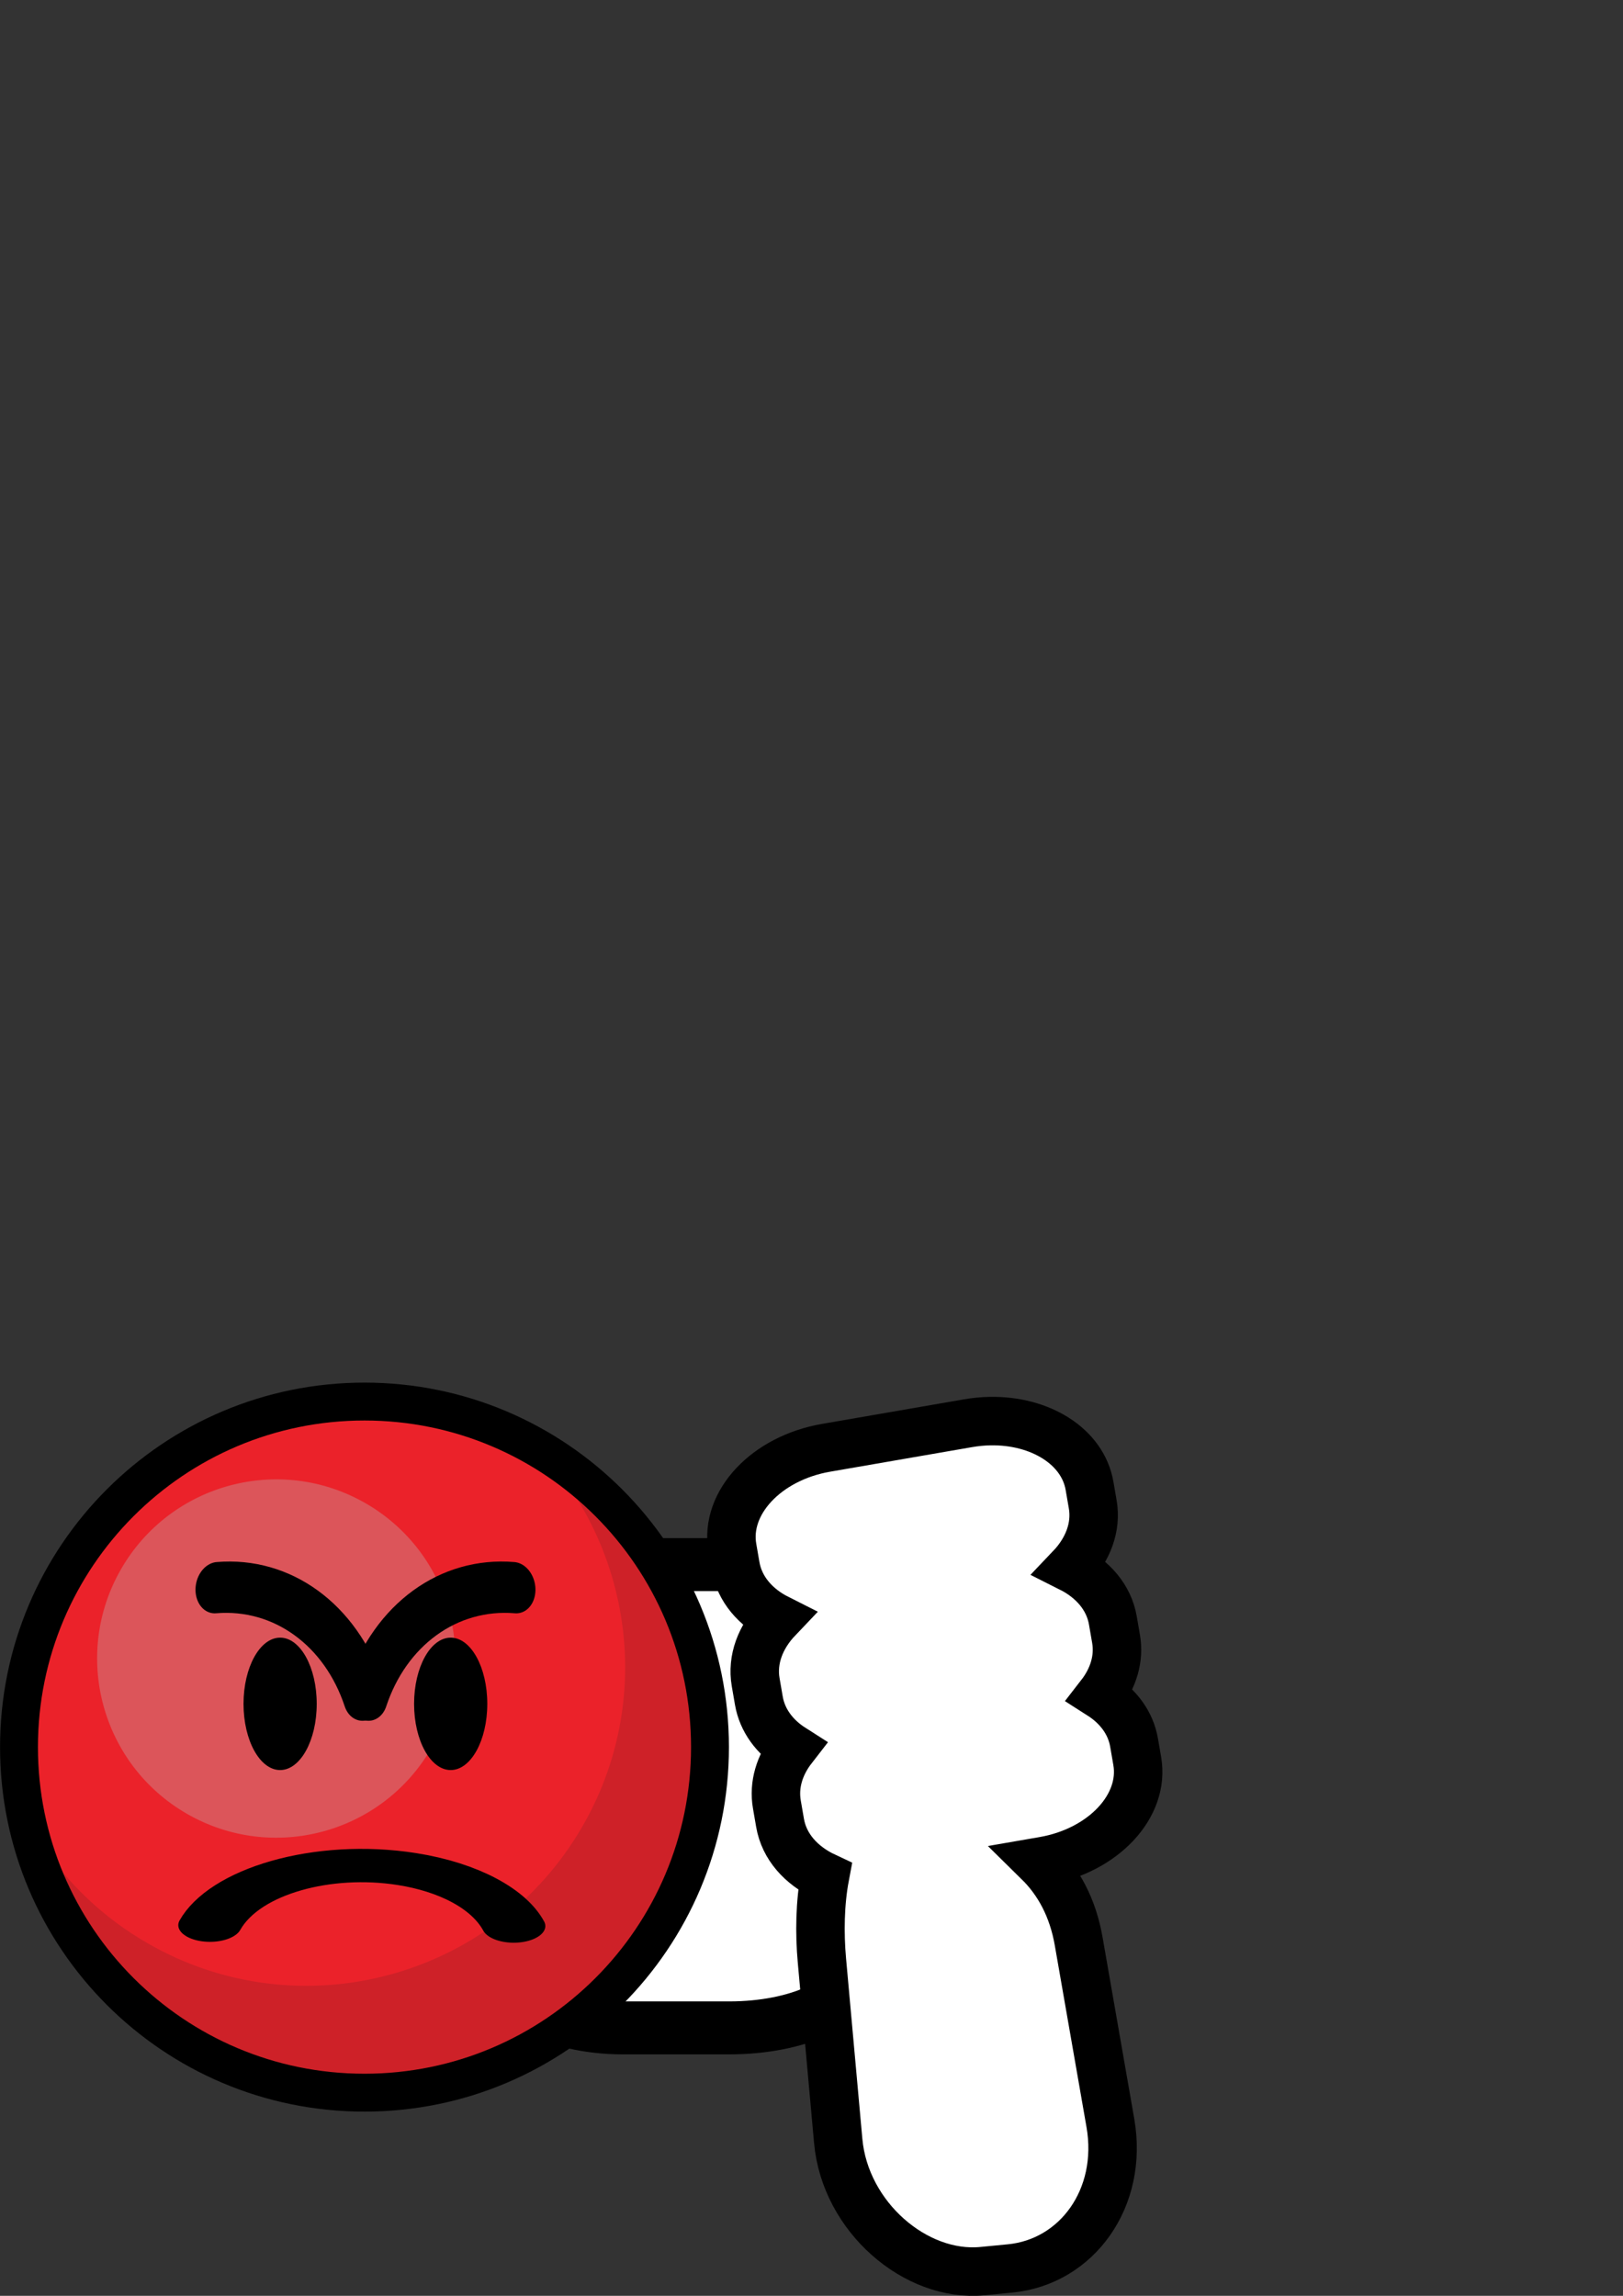 <?xml version="1.0" encoding="UTF-8" standalone="no"?>
<!-- Created with Inkscape (http://www.inkscape.org/) -->

<svg
   xmlns:dc="http://purl.org/dc/elements/1.1/"
   xmlns:cc="http://creativecommons.org/ns#"
   xmlns:rdf="http://www.w3.org/1999/02/22-rdf-syntax-ns#"
   xmlns:svg="http://www.w3.org/2000/svg"
   xmlns="http://www.w3.org/2000/svg"
   xmlns:xlink="http://www.w3.org/1999/xlink"
   xmlns:sodipodi="http://sodipodi.sourceforge.net/DTD/sodipodi-0.dtd"
   xmlns:inkscape="http://www.inkscape.org/namespaces/inkscape"
   width="744.094"
   height="1052.362"
   id="svg2"
   version="1.1"
   inkscape:version="0.48.5 r10040"
   sodipodi:docname="dislike.svg"
   inkscape:export-filename="/home/thyu/hkgolden/line_icons/dislike.png"
   inkscape:export-xdpi="59.110001"
   inkscape:export-ydpi="59.110001">
  <rect width="100%" height="100%" fill="#333333" stroke="none"/>
  <defs
     id="defs4">
    <linearGradient
       id="linearGradient4754">
      <stop
         style="stop-color:#fffe29;stop-opacity:1;"
         offset="0"
         id="stop4756" />
      <stop
         style="stop-color:#d1d13f;stop-opacity:1;"
         offset="1"
         id="stop4758" />
    </linearGradient>
    <linearGradient
       id="linearGradient4607">
      <stop
         id="stop4609"
         offset="0"
         style="stop-color:#cecd20;stop-opacity:1;" />
      <stop
         style="stop-color:#d5c51b;stop-opacity:1;"
         offset="0.447"
         id="stop4611" />
      <stop
         id="stop4613"
         offset="1"
         style="stop-color:#8f8345;stop-opacity:1;" />
    </linearGradient>
    <linearGradient
       id="linearGradient4591">
      <stop
         style="stop-color:#cecd20;stop-opacity:1;"
         offset="0"
         id="stop4593" />
      <stop
         id="stop4601"
         offset="0.5"
         style="stop-color:#d5c51b;stop-opacity:1;" />
      <stop
         style="stop-color:#8f8345;stop-opacity:1;"
         offset="1"
         id="stop4595" />
    </linearGradient>
    <linearGradient
       id="linearGradient3793">
      <stop
         style="stop-color:#bed9ff;stop-opacity:1;"
         offset="0"
         id="stop3795" />
      <stop
         id="stop3803"
         offset="0.669"
         style="stop-color:#849ee0;stop-opacity:1;" />
      <stop
         style="stop-color:#5f73c2;stop-opacity:1;"
         offset="1"
         id="stop3797" />
    </linearGradient>
    <radialGradient
       inkscape:collect="always"
       xlink:href="#linearGradient3793"
       id="radialGradient3799"
       cx="296.429"
       cy="407.362"
       fx="296.429"
       fy="407.362"
       r="274.071"
       gradientUnits="userSpaceOnUse"
       gradientTransform="matrix(1.252,0.86,-0.713,1.038,215.749,-270.619)" />
    <radialGradient
       inkscape:collect="always"
       xlink:href="#linearGradient3793-6"
       id="radialGradient3799-1"
       cx="296.429"
       cy="407.362"
       fx="296.429"
       fy="407.362"
       r="274.071"
       gradientUnits="userSpaceOnUse"
       gradientTransform="matrix(1.252,0.86,-0.713,1.038,215.749,-270.619)" />
    <linearGradient
       id="linearGradient3793-6">
      <stop
         style="stop-color:#ff9393;stop-opacity:1;"
         offset="0"
         id="stop3795-3" />
      <stop
         id="stop3803-2"
         offset="0.669"
         style="stop-color:#ff3434;stop-opacity:1;" />
      <stop
         style="stop-color:#730000;stop-opacity:1;"
         offset="1"
         id="stop3797-6" />
    </linearGradient>
    <radialGradient
       inkscape:collect="always"
       xlink:href="#linearGradient3793-8"
       id="radialGradient3799-0"
       cx="296.429"
       cy="407.362"
       fx="296.429"
       fy="407.362"
       r="274.071"
       gradientUnits="userSpaceOnUse"
       gradientTransform="matrix(1.252,0.86,-0.713,1.038,215.749,-270.619)" />
    <linearGradient
       id="linearGradient3793-8">
      <stop
         style="stop-color:#ff9393;stop-opacity:1;"
         offset="0"
         id="stop3795-1" />
      <stop
         id="stop3803-22"
         offset="0.669"
         style="stop-color:#ff3434;stop-opacity:1;" />
      <stop
         style="stop-color:#730000;stop-opacity:1;"
         offset="1"
         id="stop3797-7" />
    </linearGradient>
    <clipPath
       clipPathUnits="userSpaceOnUse"
       id="clipPath4015">
      <rect
         style="fill:#000000;fill-opacity:1;stroke:#000000;stroke-width:4.493;stroke-miterlimit:4;stroke-opacity:1;stroke-dasharray:none"
         id="rect4017"
         width="627.143"
         height="440.322"
         x="66.429"
         y="15.612" />
    </clipPath>
    <clipPath
       clipPathUnits="userSpaceOnUse"
       id="clipPath4015-5">
      <rect
         style="fill:#000000;fill-opacity:1;stroke:#000000;stroke-width:4.493;stroke-miterlimit:4;stroke-opacity:1;stroke-dasharray:none"
         id="rect4017-9"
         width="627.143"
         height="440.322"
         x="66.429"
         y="15.612" />
    </clipPath>
    <clipPath
       clipPathUnits="userSpaceOnUse"
       id="clipPath4059">
      <rect
         style="fill:#000000;fill-opacity:1;stroke:#000000;stroke-width:39.589;stroke-miterlimit:4;stroke-opacity:1;stroke-dasharray:none"
         id="rect4061"
         width="430.226"
         height="274.699"
         x="-720.728"
         y="25.372" />
    </clipPath>
    <clipPath
       clipPathUnits="userSpaceOnUse"
       id="clipPath4059-3">
      <rect
         style="fill:#000000;fill-opacity:1;stroke:#000000;stroke-width:39.589;stroke-miterlimit:4;stroke-opacity:1;stroke-dasharray:none"
         id="rect4061-9"
         width="430.226"
         height="274.699"
         x="-720.728"
         y="25.372" />
    </clipPath>
    <radialGradient
       inkscape:collect="always"
       xlink:href="#linearGradient3793-0"
       id="radialGradient3799-3"
       cx="296.429"
       cy="407.362"
       fx="296.429"
       fy="407.362"
       r="274.071"
       gradientUnits="userSpaceOnUse"
       gradientTransform="matrix(1.252,0.86,-0.713,1.038,215.749,-270.619)" />
    <linearGradient
       id="linearGradient3793-0">
      <stop
         style="stop-color:#b8c1d6;stop-opacity:1;"
         offset="0"
         id="stop3795-2" />
      <stop
         id="stop3803-8"
         offset="0.669"
         style="stop-color:#8086c5;stop-opacity:1;" />
      <stop
         style="stop-color:#a598e6;stop-opacity:1;"
         offset="1"
         id="stop3797-5" />
    </linearGradient>
    <radialGradient
       inkscape:collect="always"
       xlink:href="#linearGradient3793-3"
       id="radialGradient3799-7"
       cx="296.429"
       cy="407.362"
       fx="296.429"
       fy="407.362"
       r="274.071"
       gradientUnits="userSpaceOnUse"
       gradientTransform="matrix(1.252,0.86,-0.713,1.038,215.749,-270.619)" />
    <linearGradient
       id="linearGradient3793-3">
      <stop
         style="stop-color:#fbff79;stop-opacity:1;"
         offset="0"
         id="stop3795-34" />
      <stop
         id="stop3803-3"
         offset="0.669"
         style="stop-color:#ffee00;stop-opacity:1;" />
      <stop
         style="stop-color:#908d2e;stop-opacity:1;"
         offset="1"
         id="stop3797-0" />
    </linearGradient>
    <radialGradient
       inkscape:collect="always"
       xlink:href="#linearGradient4607-7"
       id="radialGradient4605-1"
       cx="554.904"
       cy="300.361"
       fx="554.904"
       fy="300.361"
       r="20"
       gradientTransform="matrix(1.836,1.775,-2.434,2.518,270.905,-1454.74)"
       gradientUnits="userSpaceOnUse" />
    <linearGradient
       id="linearGradient4607-7">
      <stop
         id="stop4609-0"
         offset="0"
         style="stop-color:#cecd20;stop-opacity:1;" />
      <stop
         style="stop-color:#d5c51b;stop-opacity:1;"
         offset="0.447"
         id="stop4611-1" />
      <stop
         id="stop4613-6"
         offset="1"
         style="stop-color:#8f8345;stop-opacity:1;" />
    </linearGradient>
    <radialGradient
       inkscape:collect="always"
       xlink:href="#linearGradient4607-5"
       id="radialGradient4605-3"
       cx="554.904"
       cy="300.361"
       fx="554.904"
       fy="300.361"
       r="20"
       gradientTransform="matrix(1.836,1.775,-2.434,2.518,270.905,-1454.74)"
       gradientUnits="userSpaceOnUse" />
    <linearGradient
       id="linearGradient4607-5">
      <stop
         id="stop4609-06"
         offset="0"
         style="stop-color:#cecd20;stop-opacity:1;" />
      <stop
         style="stop-color:#d5c51b;stop-opacity:1;"
         offset="0.447"
         id="stop4611-9" />
      <stop
         id="stop4613-7"
         offset="1"
         style="stop-color:#8f8345;stop-opacity:1;" />
    </linearGradient>
    <linearGradient
       inkscape:collect="always"
       xlink:href="#linearGradient4754"
       id="linearGradient4766"
       x1="431.64"
       y1="328.076"
       x2="622.857"
       y2="328.076"
       gradientUnits="userSpaceOnUse" />
    <linearGradient
       inkscape:collect="always"
       xlink:href="#linearGradient4754"
       id="linearGradient4776"
       gradientUnits="userSpaceOnUse"
       x1="431.64"
       y1="328.076"
       x2="622.857"
       y2="328.076" />
    <clipPath
       clipPathUnits="userSpaceOnUse"
       id="clipPath4059-8">
      <rect
         style="fill:#000000;fill-opacity:1;stroke:#000000;stroke-width:39.589;stroke-miterlimit:4;stroke-opacity:1;stroke-dasharray:none"
         id="rect4061-91"
         width="430.226"
         height="274.699"
         x="-720.728"
         y="25.372" />
    </clipPath>
    <clipPath
       clipPathUnits="userSpaceOnUse"
       id="clipPath4059-3-9">
      <rect
         style="fill:#000000;fill-opacity:1;stroke:#000000;stroke-width:39.589;stroke-miterlimit:4;stroke-opacity:1;stroke-dasharray:none"
         id="rect4061-9-1"
         width="430.226"
         height="274.699"
         x="-720.728"
         y="25.372" />
    </clipPath>
  </defs>
  <sodipodi:namedview
     id="base"
     pagecolor="#ffffff"
     bordercolor="#666666"
     borderopacity="1.0"
     inkscape:pageopacity="0.0"
     inkscape:pageshadow="2"
     inkscape:zoom="0.35"
     inkscape:cx="166.76039"
     inkscape:cy="541.08941"
     inkscape:document-units="px"
     inkscape:current-layer="layer1"
     showgrid="false"
     inkscape:window-width="1536"
     inkscape:window-height="934"
     inkscape:window-x="111"
     inkscape:window-y="77"
     inkscape:window-maximized="0"
     inkscape:snap-bbox="false" />
  <g
     inkscape:label="Layer 1"
     inkscape:groupmode="layer"
     id="layer1">
    <path
       style="fill:#000000"
       d=""
       id="path3010"
       inkscape:connector-curvature="0" />
    <path
       style="fill:#000000"
       d=""
       id="path3008"
       inkscape:connector-curvature="0" />
    <path
       style="fill:#000000"
       d=""
       id="path3006"
       inkscape:connector-curvature="0" />
    <path
       style="fill:#000000"
       d=""
       id="path3004"
       inkscape:connector-curvature="0" />
    <path
       style="fill:#000000"
       d=""
       id="path3002"
       inkscape:connector-curvature="0" />
    <path
       style="fill:#000000"
       d=""
       id="path3000"
       inkscape:connector-curvature="0" />
    <path
       style="fill:#000000"
       d=""
       id="path3010-3"
       inkscape:connector-curvature="0" />
    <path
       style="fill:#000000"
       d=""
       id="path3008-7"
       inkscape:connector-curvature="0" />
    <path
       style="fill:#000000"
       d=""
       id="path3006-5"
       inkscape:connector-curvature="0" />
    <path
       style="fill:#000000"
       d=""
       id="path3004-0"
       inkscape:connector-curvature="0" />
    <path
       style="fill:#000000"
       d=""
       id="path3002-5"
       inkscape:connector-curvature="0" />
    <path
       style="fill:#000000"
       d=""
       id="path3000-0"
       inkscape:connector-curvature="0" />
    <g
       id="g5047"
       transform="translate(-8.571,12.5)">
      <rect
         ry="26.473"
         rx="57.081"
         y="704.688"
         x="236.827"
         height="212.358"
         width="163.208"
         id="rect10871"
         style="fill:#ffffff;fill-opacity:1;stroke:#000000;stroke-width:24.283;stroke-linecap:square;stroke-linejoin:miter;stroke-miterlimit:4;stroke-opacity:1;stroke-dasharray:none" />
      <path
         inkscape:connector-curvature="0"
         id="rect10834-36"
         d="m 462.366,638.911 c -3.305,0.064 -6.706,0.407 -10.125,1 l -65,11.25 c -27.35,4.743 -46.483,25.188 -42.906,45.812 l 1.469,8.469 c 1.808,10.426 9.076,18.863 19.344,24.031 -7.929,8.323 -11.933,18.699 -10.125,29.125 l 1.469,8.5 c 1.569,9.045 7.259,16.6 15.438,21.812 -5.953,7.665 -8.757,16.668 -7.188,25.719 l 1.469,8.5 c 1.878,10.831 9.656,19.49 20.562,24.594 -2.26,12.018 -2.521,25.755 -1.375,38.469 l 7.469,82.687 c 3.135,34.784 35.497,62.621 66.156,59.656 l 12.625,-1.219 c 30.659,-2.965 52.006,-32.283 46,-66.687 l -14.531,-83.25 c -2.709,-15.522 -9.269,-27.451 -18.406,-36.438 l 2.344,-0.406 c 27.35,-4.743 46.483,-25.188 42.906,-45.812 l -1.469,-8.5 c -1.569,-9.045 -7.259,-16.569 -15.438,-21.781 5.954,-7.665 8.757,-16.668 7.188,-25.719 l -1.469,-8.5 c -1.81,-10.438 -9.089,-18.865 -19.375,-24.031 7.937,-8.326 11.965,-18.693 10.156,-29.125 l -1.469,-8.5 c -3.13,-18.046 -22.582,-30.104 -45.719,-29.656 z"
         style="fill:#ffffff;fill-opacity:1;stroke:#000000;stroke-width:22.219;stroke-linecap:square;stroke-linejoin:miter;stroke-miterlimit:4;stroke-opacity:1" />
      <path
         transform="matrix(-0.286,0.495,-0.495,-0.286,507.65,728.561)"
         d="m 650,454.505 c 0,151.089 -122.482,273.571 -273.571,273.571 -151.089,0 -273.571,-122.482 -273.571,-273.571 0,-151.089 122.482,-273.571 273.571,-273.571 C 527.518,180.934 650,303.416 650,454.505 z"
         sodipodi:ry="273.57144"
         sodipodi:rx="273.57144"
         sodipodi:cy="454.50504"
         sodipodi:cx="376.42856"
         id="path3023-8-6"
         style="fill:#eb222a;fill-opacity:1;fill-rule:evenodd;stroke:none"
         sodipodi:type="arc" />
      <path
         inkscape:connector-curvature="0"
         id="path3023-6"
         d="m 254.814,650.865 c 43.627,45.7 53.963,116.354 20.775,173.838 C 235.259,894.557 145.94,918.504 76.086,878.174 55.889,866.513 39.529,850.752 27.453,832.554 c 11.241,36.277 35.643,68.587 71.127,89.073 74.757,43.161 170.351,17.533 213.512,-57.224 43.161,-74.757 17.533,-170.351 -57.224,-213.512 -0.017,-0.01 -0.036,-0.017 -0.053,-0.026 z"
         style="fill:#ce2128;fill-opacity:1;fill-rule:evenodd;stroke:none" />
      <path
         transform="matrix(-0.15,0.26,-0.26,-0.15,309.864,718.047)"
         d="m 650,454.505 c 0,151.089 -122.482,273.571 -273.571,273.571 -151.089,0 -273.571,-122.482 -273.571,-273.571 0,-151.089 122.482,-273.571 273.571,-273.571 C 527.518,180.934 650,303.416 650,454.505 z"
         sodipodi:ry="273.57144"
         sodipodi:rx="273.57144"
         sodipodi:cy="454.50504"
         sodipodi:cx="376.42856"
         id="path3023-7"
         style="fill:#dc555a;fill-opacity:1;fill-rule:evenodd;stroke:none"
         sodipodi:type="arc" />
      <path
         transform="matrix(0.579,0,0,0.579,-42.273,525.191)"
         d="m 650,454.505 c 0,151.089 -122.482,273.571 -273.571,273.571 -151.089,0 -273.571,-122.482 -273.571,-273.571 0,-151.089 122.482,-273.571 273.571,-273.571 C 527.518,180.934 650,303.416 650,454.505 z"
         sodipodi:ry="273.57144"
         sodipodi:rx="273.57144"
         sodipodi:cy="454.50504"
         sodipodi:cx="376.42856"
         id="path3023"
         style="fill:none;stroke:#000000;stroke-width:30;stroke-linecap:butt;stroke-linejoin:miter;stroke-miterlimit:4;stroke-opacity:1;stroke-dasharray:none"
         sodipodi:type="arc" />
      <g
         transform="matrix(0.577,0,0,0.81,-46.534,410.094)"
         id="g5320">
        <path
           sodipodi:type="arc"
           style="fill:#000000;fill-opacity:1;stroke:#000000;stroke-width:0;stroke-miterlimit:4;stroke-opacity:1;stroke-dasharray:none"
           id="path3920"
           sodipodi:cx="-252.85715"
           sodipodi:cy="50.933609"
           sodipodi:rx="25.714285"
           sodipodi:ry="25.714285"
           d="m -227.143,50.934 c 0,14.202 -11.513,25.714 -25.714,25.714 -14.202,0 -25.714,-11.513 -25.714,-25.714 0,-14.202 11.513,-25.714 25.714,-25.714 14.202,0 25.714,11.513 25.714,25.714 z"
           transform="matrix(1.131,0,0,1.457,604.061,368.285)" />
        <path
           sodipodi:type="arc"
           style="fill:#000000;fill-opacity:1;stroke:#000000;stroke-width:0;stroke-miterlimit:4;stroke-opacity:1;stroke-dasharray:none"
           id="path3920-3"
           sodipodi:cx="-252.85715"
           sodipodi:cy="50.933609"
           sodipodi:rx="25.714285"
           sodipodi:ry="25.714285"
           d="m -227.143,50.934 c 0,14.202 -11.513,25.714 -25.714,25.714 -14.202,0 -25.714,-11.513 -25.714,-25.714 0,-14.202 11.513,-25.714 25.714,-25.714 14.202,0 25.714,11.513 25.714,25.714 z"
           transform="matrix(1.131,0,0,1.457,739.582,368.285)" />
      </g>
      <path
         transform="matrix(-0.408,0,0,-0.215,210.608,860.841)"
         sodipodi:open="true"
         sodipodi:end="2.863293"
         sodipodi:start="0.289271"
         d="M 259.294,-42.436 C 231.285,51.673 132.289,105.258 38.179,77.249 -20.03,59.925 -65.368,14.087 -82.053,-44.309"
         sodipodi:ry="177.78685"
         sodipodi:rx="177.78685"
         sodipodi:cy="-93.150803"
         sodipodi:cx="88.893425"
         id="path5267"
         style="fill:none;stroke:#000000;stroke-width:71.099;stroke-linecap:round;stroke-linejoin:round;stroke-miterlimit:4;stroke-opacity:1;stroke-dasharray:none"
         sodipodi:type="arc" />
      <g
         transform="matrix(0.577,0,0,0.864,-47.24,490.623)"
         id="g5314">
        <path
           sodipodi:type="arc"
           style="fill:none;stroke:#000000;stroke-width:35.1;stroke-linecap:round;stroke-linejoin:round;stroke-miterlimit:4;stroke-opacity:1;stroke-dasharray:none"
           id="path5269-3"
           sodipodi:cx="-67.680222"
           sodipodi:cy="-214.36911"
           sodipodi:rx="136.37059"
           sodipodi:ry="131.31982"
           d="m -44.458,-343.771 c 54.751,9.111 98.287,49.298 110.055,101.589"
           sodipodi:start="4.8835117"
           sodipodi:end="6.0697743"
           sodipodi:open="true"
           transform="matrix(-0.933,-0.179,-0.145,0.755,414.285,511.589)" />
        <path
           sodipodi:type="arc"
           style="fill:none;stroke:#000000;stroke-width:35.1;stroke-linecap:round;stroke-linejoin:round;stroke-miterlimit:4;stroke-opacity:1;stroke-dasharray:none"
           id="path5269-3-3"
           sodipodi:cx="-67.680222"
           sodipodi:cy="-214.36911"
           sodipodi:rx="136.37059"
           sodipodi:ry="131.31982"
           d="m -44.458,-343.771 c 54.751,9.111 98.287,49.298 110.055,101.589"
           sodipodi:start="4.8835117"
           sodipodi:end="6.0697743"
           sodipodi:open="true"
           transform="matrix(0.933,-0.179,0.145,0.755,359.961,511.589)" />
      </g>
    </g>
  </g>
</svg>
